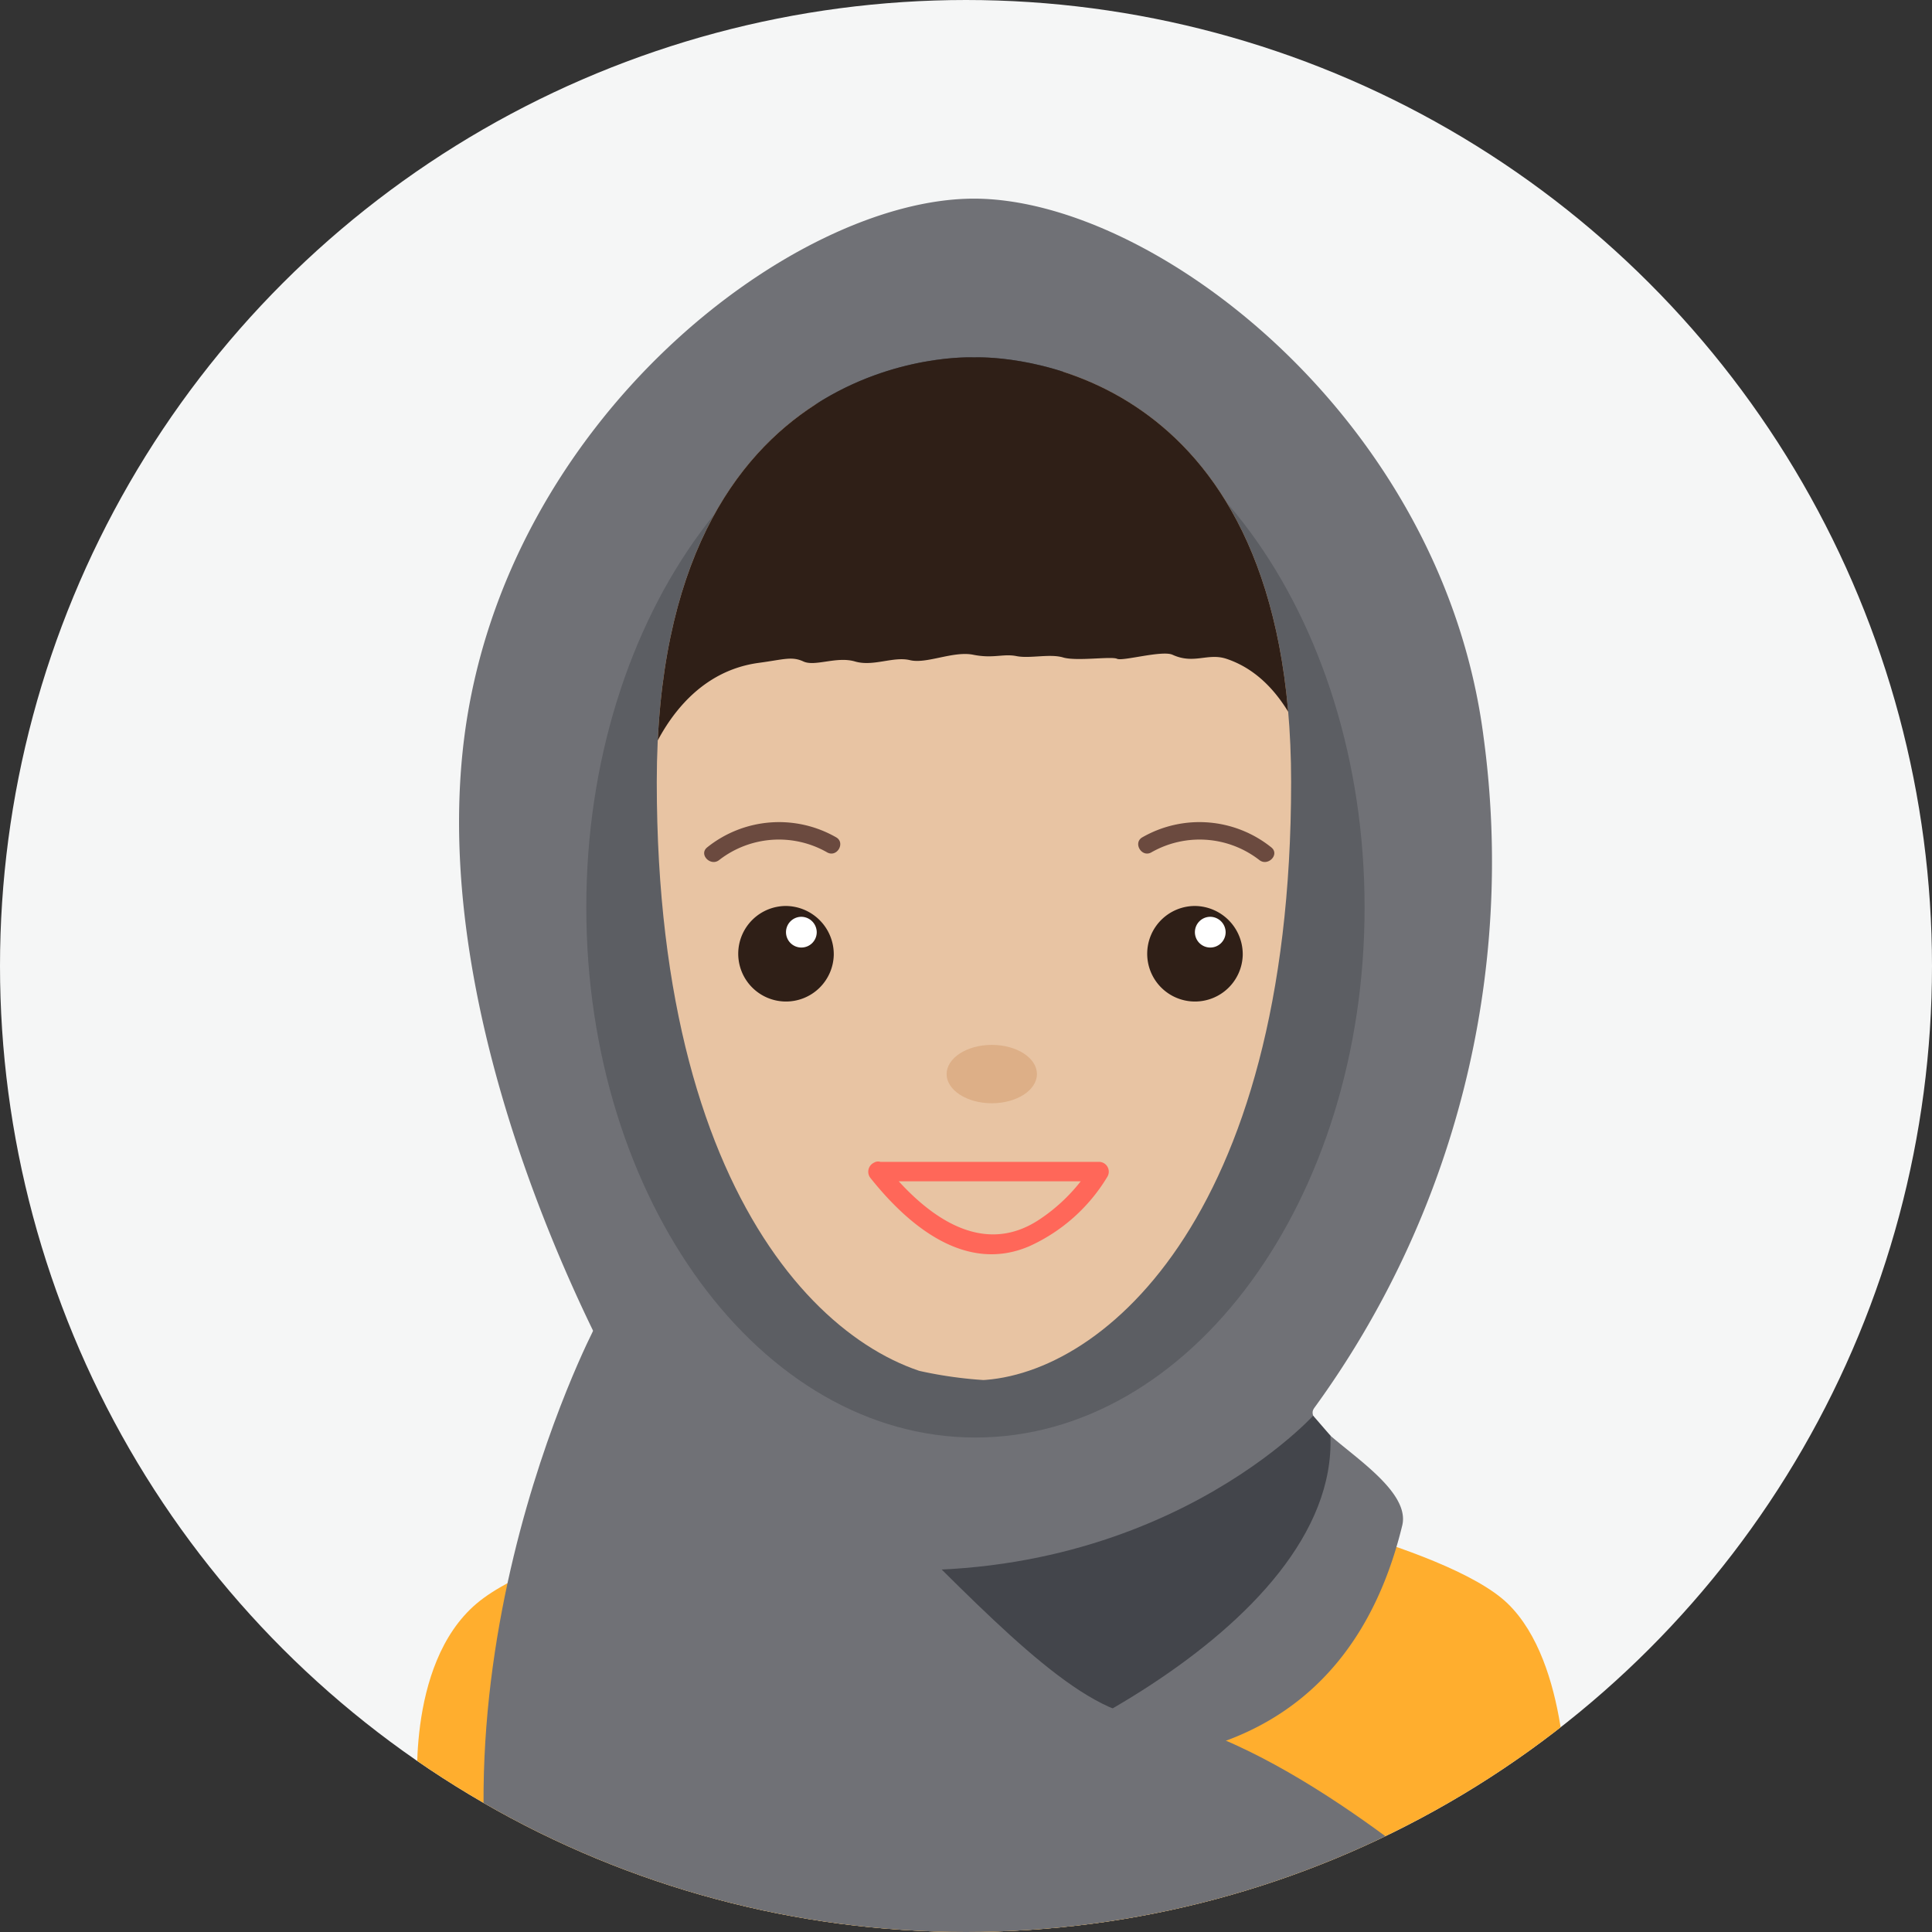 <svg xmlns="http://www.w3.org/2000/svg" width="88" height="88.001" viewBox="0 0 88 88.001">
    <rect x="0" y="0" width="88" height="88.001" fill="#333333" stroke="none"/>
    <defs>
        <clipPath id="clip-path">
            <path id="Path_8188" d="M90.335 391.132a44 44 0 0 0 44 44 44 44 0 0 0 44-44 44 44 0 0 0-44-44 44 44 0 0 0-44 44z" class="cls-1" transform="translate(-90.335 -347.132)"/>
        </clipPath>
        <clipPath id="clip-path-2">
            <path id="Path_8203" d="M147.03 370.121s-14.447-.723-14.447 19.343 8.858 27.252 14.447 27.252c5.59 0 14.447-7.186 14.447-27.252 0-18.718-12.57-19.346-14.26-19.346-.117-.001-.187.003-.187.003z" class="cls-1" transform="translate(-132.583 -370.117)"/>
        </clipPath>
        <style>
            .cls-1{fill:#fff}.cls-4{fill:#43454b}.cls-7{fill:#707176}.cls-10{fill:#ffce9d}.cls-11{fill:#f7b881}.cls-14{fill:#2f1f17}.cls-16{fill:#6b4a3f}
        </style>
    </defs>
    <g id="Group_2638" transform="translate(-90.335 -347.132)">
        <g id="Group_2621" clip-path="url(#clip-path)" transform="translate(90.335 347.132)">
            <path id="Path_8180" fill="#f5f6f6" d="M178.335 391.132a44 44 0 1 1-44-44 44 44 0 0 1 44 44z" transform="translate(-90.335 -347.132)"/>
            <path id="Path_8181" d="M163.275 393.665c0 13.6-8.227 24.634-18.377 24.634s-18.376-11.029-18.376-24.634 8.227-24.634 18.376-24.634 18.377 11.029 18.377 24.634z" class="cls-4" transform="translate(-100.898 -353.525)"/>
            <path id="Path_8182" fill="#ffc795" d="M157.746 449.68c2.164-4.108 4.283-3.2 3.715-9.2 0 0-7.061-2.135-7.029-9.235a13.115 13.115 0 0 1-4.621 1.4c-2.129.084-4.584-1.731-4.584-1.731s.557 7.661-5.437 9.277c-.735 6.228.725 6.824 4.275 10.022 2.596 2.342 11.685 3.254 13.681-.533z" transform="translate(-104.718 -371.589)"/>
            <path id="Path_8183" fill="#ffae2e" d="M166.845 448.273c-2.81-2.728-13.617-4.888-13.617-4.888s-.631 6.806-9.887 6.646c-9.034-.157-9.171-6.52-9.171-6.52s-11.01 1.965-14.3 4.762-2.66 8.935-2.66 8.935v9.045h52.283v-9l.012-.042s.149-6.211-2.66-8.938z" transform="translate(-98.167 -375.229)"/>
            <path id="Path_8184" d="M143.317 413.735c-5.59 0-14.447-7.186-14.447-27.252s14.447-19.343 14.447-19.343 14.447-.724 14.447 19.343-8.857 27.252-14.447 27.252zm15.478 1.289a42.273 42.273 0 0 0 7.737-30.574c-1.854-14.507-15.021-24.54-23.215-24.54s-21.362 10.033-23.215 24.54 7.737 30.574 7.737 30.574c-2.929 5.629-1.41 12.073-1.41 12.073 13.016 4.142 16.889 3.179 16.889 3.179s15.879 5 19.507-9.93c.511-2.105-4.679-4.386-4.025-5.322z" class="cls-7" transform="translate(-98.955 -350.862)"/>
            <path id="Path_8185" d="M164.426 438.2s-8.017 8.839-22.924 6.712c-3.332-.476-3.693 11.518 3.952 10.583 4.266-.522 20.108-7.5 19.758-16.387z" class="cls-4" transform="translate(-104.613 -373.717)"/>
            <path id="Path_8186" d="M126.5 432.543s-8.763 16.75-3.229 33.029 6.221 34.688 9.068 34.841 9.539-3.629 14.908-12.2c4.025-6.43 10.986-5.466 13.762-9.764s-.642-12.406 5-19.957c0 0-8.525-7.592-14.594-8.249s-16.375-17.7-24.915-17.7z" class="cls-7" transform="translate(-99.414 -372.064)"/>
            <path id="Path_8187" fill="#5c5e63" d="M163.5 395.546c0 13.335-7.936 24.147-17.725 24.147s-17.725-10.811-17.725-24.147 7.936-24.147 17.725-24.147 17.725 10.81 17.725 24.147z" transform="translate(-101.345 -354.216)"/>
        </g>
        <g id="Group_2622" clip-path="url(#clip-path-2)" transform="translate(120.25 363.407)">
            <path id="Path_8189" d="M177.4 405.673s1.067-2.14 2.252-.691.954 7.354-2.821 7.362c-.002 0 .547-5.268.569-6.671z" class="cls-10" transform="translate(-145.499 -380.147)"/>
            <path id="Path_8190" d="M177.657 408.666s.764-2.1 1.522-1.018a2.544 2.544 0 0 1-.762 3.438s.514-3.82-.76-2.42z" class="cls-11" transform="translate(-145.741 -380.982)"/>
            <path id="Path_8191" d="M128.675 405.673s-1.066-2.14-2.252-.691-.846 7.354 2.927 7.362c-.001 0-.659-5.268-.675-6.671z" class="cls-10" transform="translate(-130.607 -380.147)"/>
            <path id="Path_8192" d="M129.04 408.666s-.764-2.1-1.523-1.018a2.544 2.544 0 0 0 .76 3.438s-.513-3.82.763-2.42z" class="cls-11" transform="translate(-130.989 -380.982)"/>
            <path id="Path_8193" fill="#e8c4a3" d="M164.042 394.353c.783-25.432-17.213-23.59-17.217-23.59s-18-1.842-17.222 23.59c0 0-.025 10.617 2.686 14.591a19.11 19.11 0 0 0 14.534 7.951 18.037 18.037 0 0 0 14.536-7.951c2.764-4.395 2.683-14.591 2.683-14.591z" transform="translate(-131.706 -370.297)"/>
            <path id="Path_8194" fill="#ddaf87" d="M155.341 415.676c0 .733-.922 1.329-2.057 1.329s-2.057-.6-2.057-1.329.921-1.33 2.057-1.33 2.057.594 2.057 1.33z" transform="translate(-138.025 -383.028)"/>
            <path id="Path_8195" d="M168.482 407.639a2.176 2.176 0 1 1-2.176-2.228 2.2 2.2 0 0 1 2.176 2.228z" class="cls-14" transform="translate(-141.792 -380.42)"/>
            <path id="Path_8196" d="M168.6 406.825a.7.7 0 1 1-.7-.718.708.708 0 0 1 .7.718z" class="cls-1" transform="translate(-142.689 -380.623)"/>
            <path id="Path_8197" d="M142.175 407.639a2.176 2.176 0 1 1-2.175-2.228 2.2 2.2 0 0 1 2.175 2.228z" class="cls-14" transform="translate(-134.113 -380.42)"/>
            <path id="Path_8198" d="M142.295 406.825a.7.7 0 1 1-.7-.718.708.708 0 0 1 .7.718z" class="cls-1" transform="translate(-135.009 -380.623)"/>
            <path id="Line_403" d="M0 0L10.092 0" transform="translate(10.062 37.088)"/>
            <path id="Path_8199" fill="#ff6759" d="M154.015 424.468c-2.421 1.633-4.746.132-6.439-1.72h8.29a8.027 8.027 0 0 1-1.851 1.72zm2.694-2.605h-9.97a.344.344 0 0 0-.28.032.458.458 0 0 0-.159.718c1.713 2.146 4.314 4.348 7.226 3.092a7.981 7.981 0 0 0 3.563-3.18.448.448 0 0 0-.379-.662z" transform="translate(-136.555 -385.217)"/>
            <path id="Path_8200" d="M126.886 394.286s-3.631-20.359 15.026-25.53a13.591 13.591 0 0 0 6.526 0s20.765 4.188 15.967 25.53a3.68 3.68 0 0 0-1.483 1.021 1.293 1.293 0 0 1-1.352-.2 17.39 17.39 0 0 1 0-1.961 10.908 10.908 0 0 0-.466-3.252c-.3-1.1-1.131-5.379-4.321-6.442-.849-.281-1.476.265-2.452-.183-.472-.217-2.274.306-2.529.183s-1.846.122-2.454-.06-1.519.06-2.125-.062-1.06.122-1.971-.062-2.125.43-2.882.246-1.669.306-2.505.06-1.819.246-2.349 0-.9-.089-2.025.062c-3.361.45-4.8 3.681-5.256 5.031s-.532 6.57-.76 7.089-.776-.27-1.4-.783a3.875 3.875 0 0 0-1.189-.687z" class="cls-14" transform="translate(-130.837 -369.72)"/>
            <path id="Path_8201" d="M164.145 401.4a4.434 4.434 0 0 1 4.918.34c.392.32.95-.245.555-.569a5.231 5.231 0 0 0-5.869-.465c-.449.243-.049.937.396.694z" class="cls-16" transform="translate(-141.624 -378.847)"/>
            <path id="Path_8202" d="M141.24 401.4a4.434 4.434 0 0 0-4.918.34c-.39.32-.95-.245-.556-.569a5.232 5.232 0 0 1 5.869-.465c.447.243.052.937-.395.694z" class="cls-16" transform="translate(-133.473 -378.847)"/>
        </g>
    </g>
</svg>

